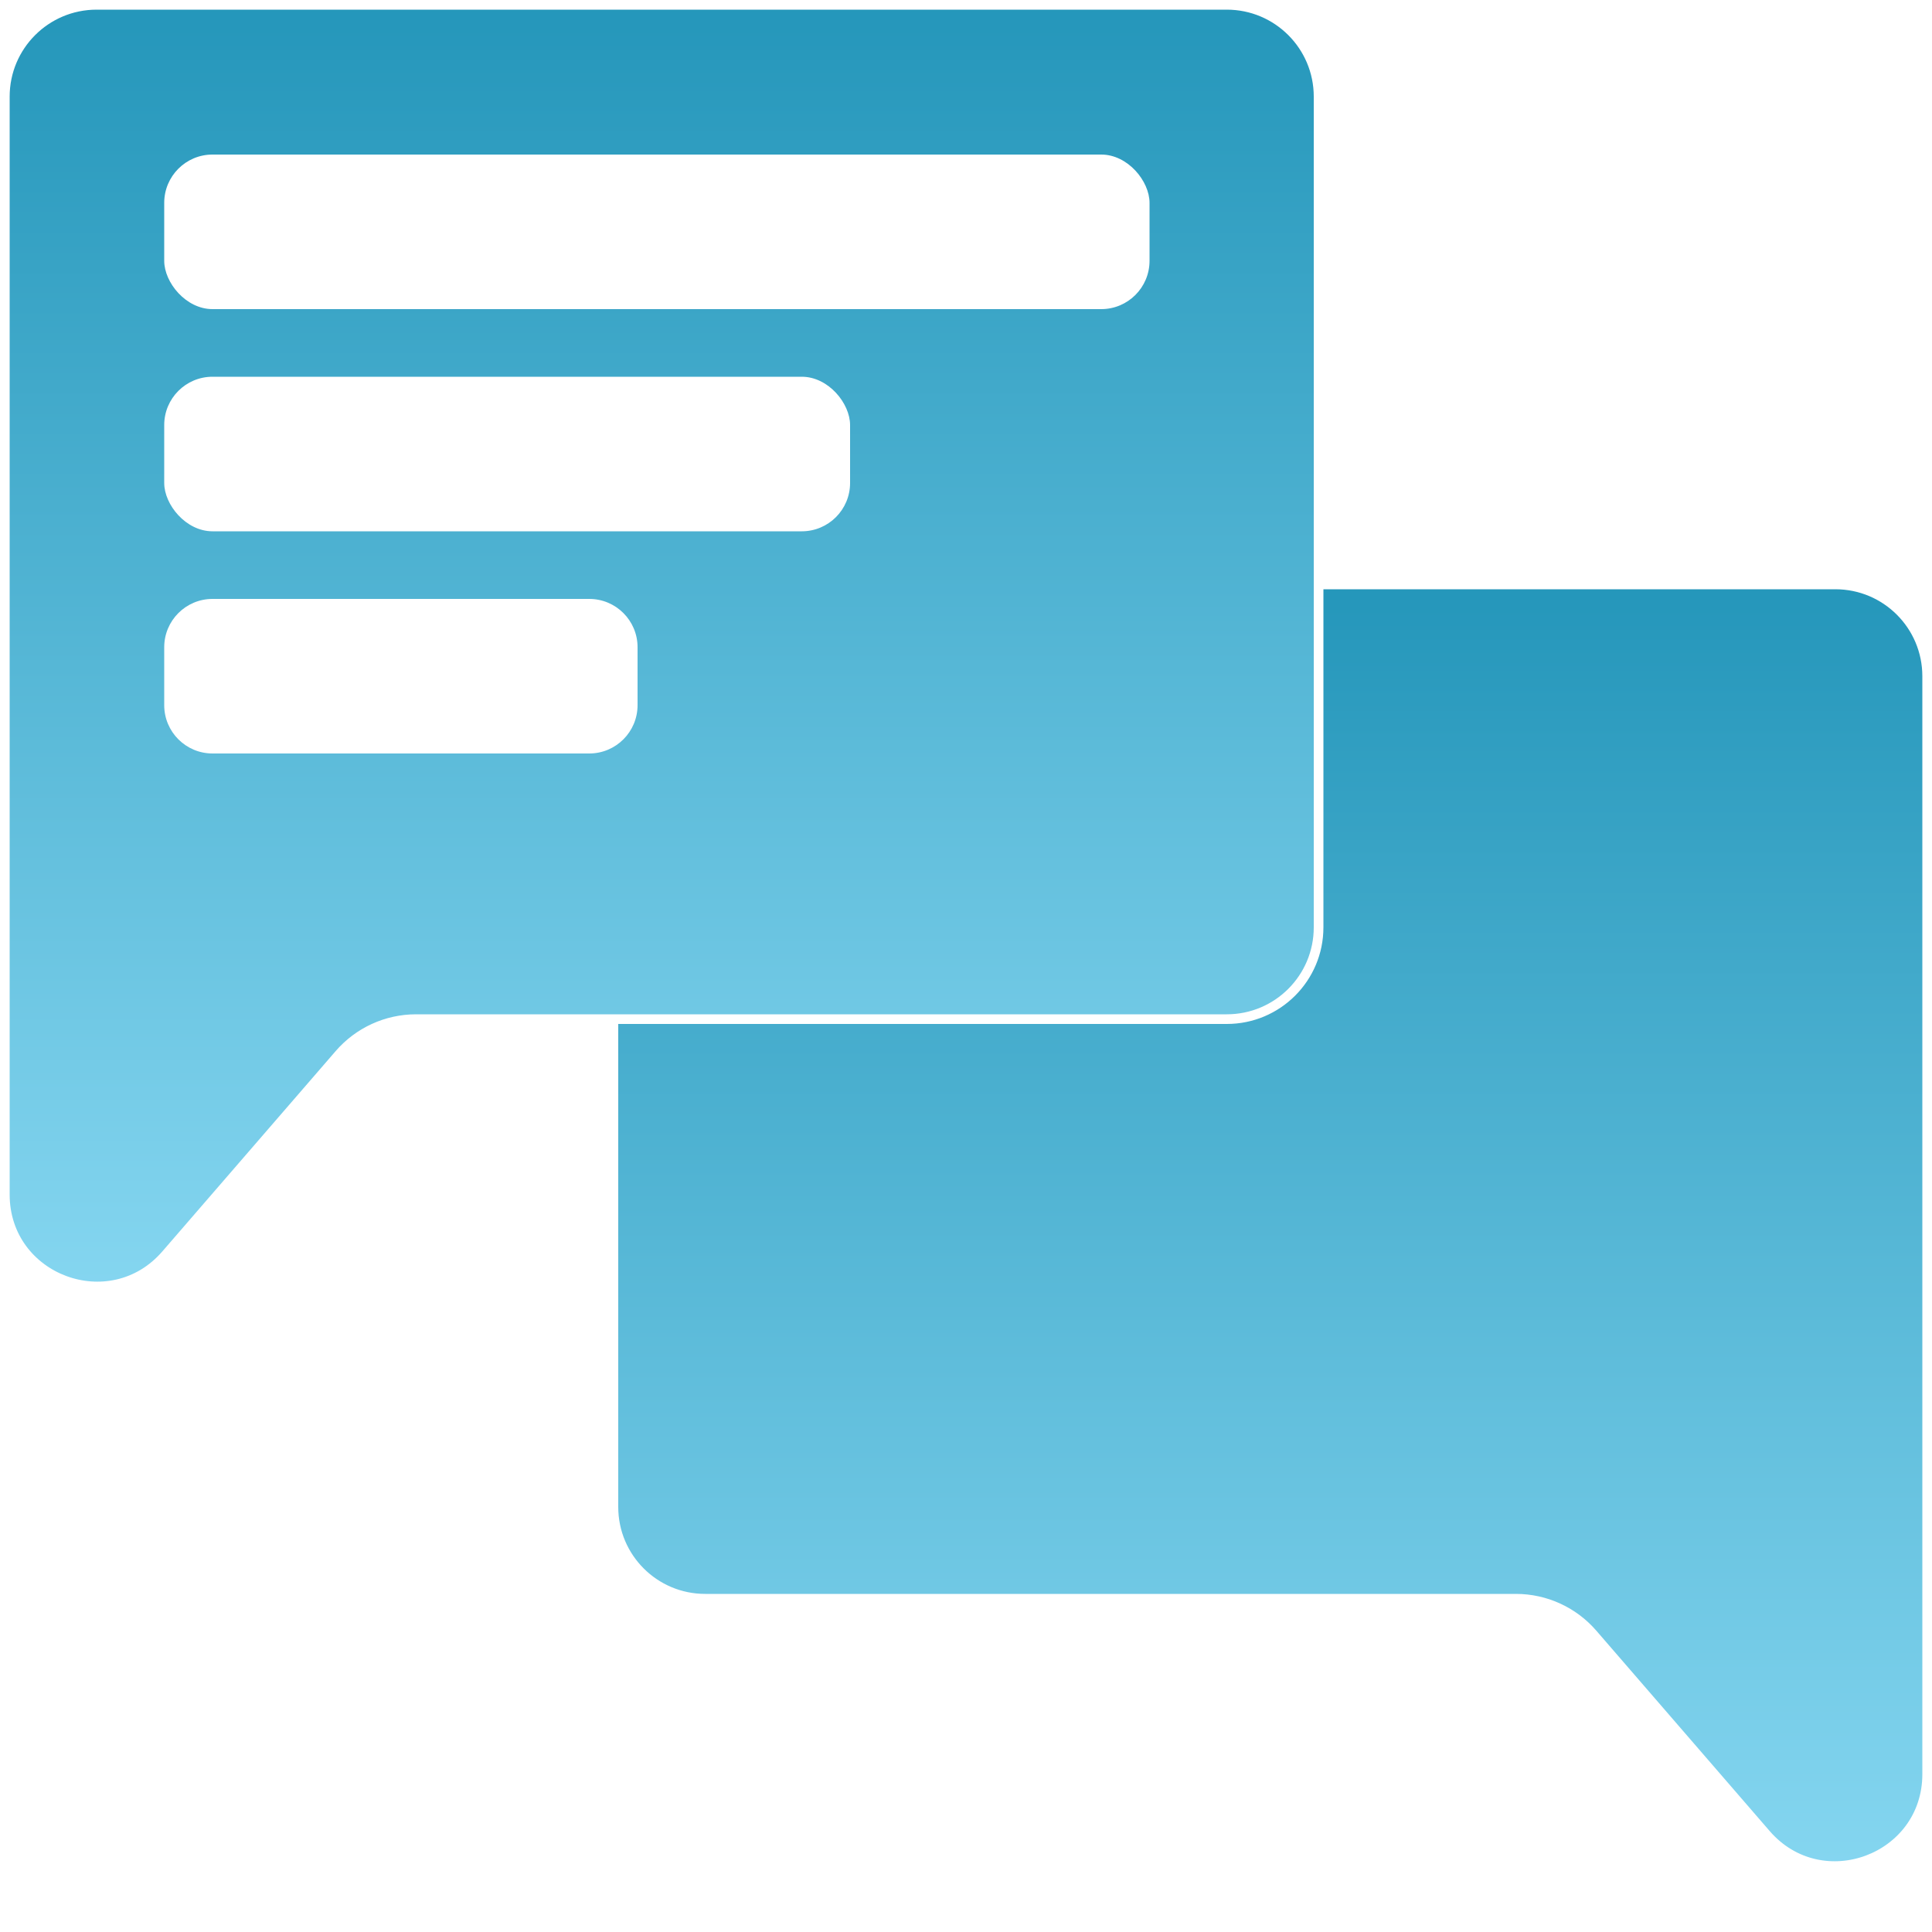 <svg width="200" height="200" viewBox="0 0 200 200" fill="none" xmlns="http://www.w3.org/2000/svg">
<rect x="0" y="0" width="200" height="200" fill="#333333" stroke="none"/>
<g clip-path="url(#clip0_1169_16)">
<rect width="200" height="200" fill="white"/>
<path d="M190 60.5H73C67.753 60.5 63.5 64.753 63.5 70V156C63.5 161.247 67.753 165.5 73 165.5H156.929C159.977 165.5 162.875 166.825 164.869 169.13L182.816 189.873C188.572 196.527 199.5 192.456 199.5 183.658V70C199.5 64.753 195.247 60.5 190 60.5Z" fill="url(#paint0_linear_1169_16)" stroke="white"/>
<path d="M10 0.5H127C132.247 0.5 136.5 4.753 136.5 10V96C136.5 101.247 132.247 105.5 127 105.5H43.072C40.023 105.5 37.125 106.825 35.131 109.13L17.184 129.873C11.428 136.527 0.5 132.456 0.5 123.658V10C0.5 4.753 4.753 0.5 10 0.5Z" fill="url(#paint1_linear_1169_16)" stroke="white"/>
<rect x="17" y="16" width="102" height="16" rx="5" fill="white"/>
<rect x="17" y="39" width="71" height="16" rx="5" fill="white"/>
<path d="M17 67C17 64.239 19.239 62 22 62H61C63.761 62 66 64.239 66 67V73C66 75.761 63.761 78 61 78H22C19.239 78 17 75.761 17 73V67Z" fill="white"/>
</g>
<defs>
<linearGradient id="paint0_linear_1169_16" x1="131.5" y1="60" x2="131.5" y2="210.5" gradientUnits="userSpaceOnUse">
<stop stop-color="#2496BA"/>
<stop offset="1" stop-color="#91DEF7"/>
</linearGradient>
<linearGradient id="paint1_linear_1169_16" x1="68.5" y1="0" x2="68.5" y2="150.5" gradientUnits="userSpaceOnUse">
<stop stop-color="#2496BA"/>
<stop offset="1" stop-color="#91DEF7"/>
</linearGradient>
<clipPath id="clip0_1169_16">
<rect width="200" height="200" fill="white"/>
</clipPath>
</defs>
</svg>
